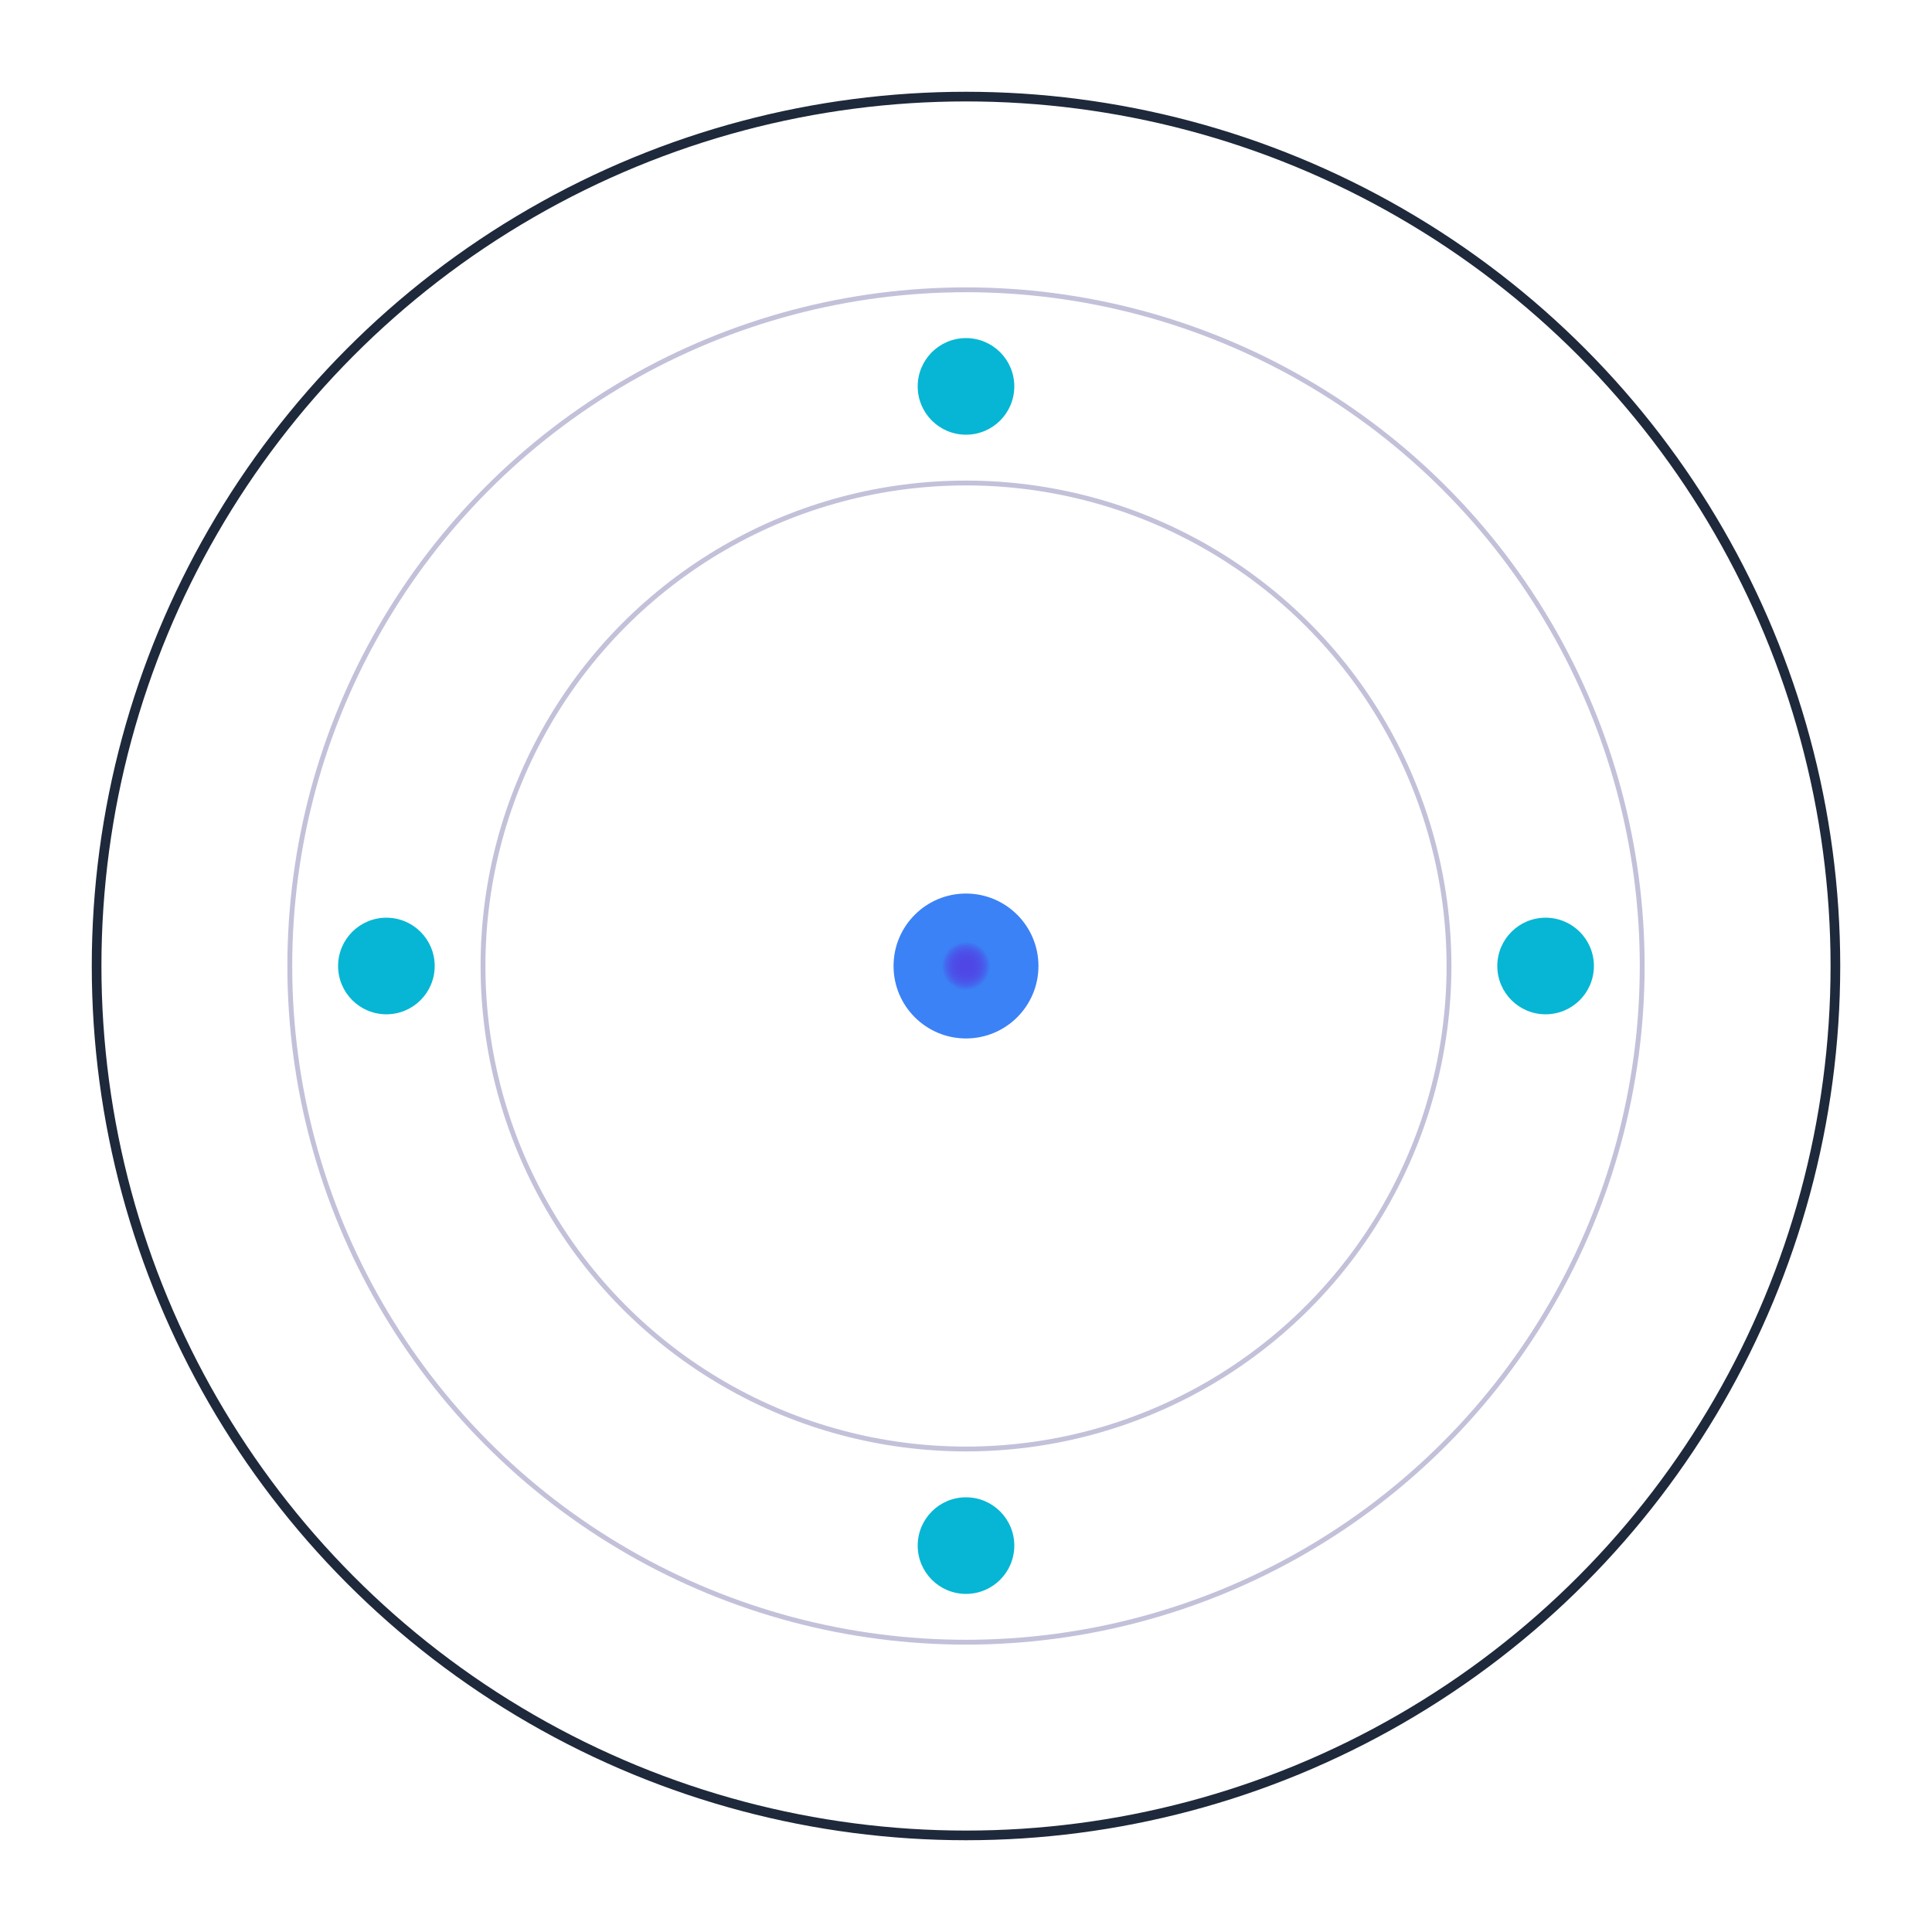 <svg xmlns="http://www.w3.org/2000/svg" viewBox="0 0 400 400">
  <defs>
    <!-- Gradient for quantum particles -->
    <radialGradient id="quantumGlow" cx="50%" cy="50%" r="50%">
      <stop offset="0%" stop-color="#4F46E5" stop-opacity="0.8"/>
      <stop offset="100%" stop-color="#4F46E5" stop-opacity="0"/>
    </radialGradient>
    
    <!-- Gradient for neural connections -->
    <linearGradient id="neuralGradient" x1="0%" y1="0%" x2="100%" y2="100%">
      <stop offset="0%" stop-color="#06B6D4"/>
      <stop offset="100%" stop-color="#3B82F6"/>
    </linearGradient>

    <!-- Filter for glow effect -->
    <filter id="glow" x="-50%" y="-50%" width="200%" height="200%">
      <feGaussianBlur in="SourceGraphic" stdDeviation="2" result="blur"/>
      <feMerge>
        <feMergeNode in="blur"/>
        <feMergeNode in="SourceGraphic"/>
      </feMerge>
    </filter>
  </defs>

  <!-- Background circle -->
  <circle cx="200" cy="200" r="180" fill="none" stroke="#1E293B" stroke-width="2">
    <animate attributeName="stroke-dasharray" 
             from="0,1130" to="1130,0"
             dur="3s" repeatCount="indefinite"/>
  </circle>

  <!-- Quantum orbital rings -->
  <g transform="translate(200 200)">
    <circle r="140" fill="none" stroke="#312E81" stroke-width="1" opacity="0.3">
      <animateTransform attributeName="transform" type="rotate"
                      from="0" to="360" dur="10s" repeatCount="indefinite"/>
    </circle>
    <circle r="100" fill="none" stroke="#312E81" stroke-width="1" opacity="0.3">
      <animateTransform attributeName="transform" type="rotate"
                      from="360" to="0" dur="8s" repeatCount="indefinite"/>
    </circle>
  </g>

  <!-- Neural network nodes -->
  <g id="nodes">
    <!-- Center node -->
    <circle cx="200" cy="200" r="15" fill="#3B82F6" filter="url(#glow)">
      <animate attributeName="r" values="15;17;15" dur="2s" repeatCount="indefinite"/>
    </circle>

    <!-- Outer nodes -->
    <g id="outerNodes">
      <circle cx="200" cy="80" r="10" fill="#06B6D4" filter="url(#glow)">
        <animate attributeName="r" values="10;12;10" dur="2s" repeatCount="indefinite"/>
      </circle>
      <circle cx="320" cy="200" r="10" fill="#06B6D4" filter="url(#glow)">
        <animate attributeName="r" values="10;12;10" dur="2s" repeatCount="indefinite" begin="0.5s"/>
      </circle>
      <circle cx="200" cy="320" r="10" fill="#06B6D4" filter="url(#glow)">
        <animate attributeName="r" values="10;12;10" dur="2s" repeatCount="indefinite" begin="1s"/>
      </circle>
      <circle cx="80" cy="200" r="10" fill="#06B6D4" filter="url(#glow)">
        <animate attributeName="r" values="10;12;10" dur="2s" repeatCount="indefinite" begin="1.5s"/>
      </circle>
    </g>
  </g>

  <!-- Neural connections -->
  <g id="connections" stroke-width="2" stroke-linecap="round">
    <line x1="200" y1="200" x2="200" y2="80" stroke="url(#neuralGradient)">
      <animate attributeName="stroke-dasharray" 
               values="0,120;120,0" dur="2s" repeatCount="indefinite"/>
    </line>
    <line x1="200" y1="200" x2="320" y2="200" stroke="url(#neuralGradient)">
      <animate attributeName="stroke-dasharray" 
               values="0,120;120,0" dur="2s" repeatCount="indefinite" begin="0.5s"/>
    </line>
    <line x1="200" y1="200" x2="200" y2="320" stroke="url(#neuralGradient)">
      <animate attributeName="stroke-dasharray" 
               values="0,120;120,0" dur="2s" repeatCount="indefinite" begin="1s"/>
    </line>
    <line x1="200" y1="200" x2="80" y2="200" stroke="url(#neuralGradient)">
      <animate attributeName="stroke-dasharray" 
               values="0,120;120,0" dur="2s" repeatCount="indefinite" begin="1.5s"/>
    </line>
  </g>

  <!-- Quantum particles -->
  <g id="particles">
    <circle cx="200" cy="200" r="5" fill="url(#quantumGlow)">
      <animateMotion dur="4s" repeatCount="indefinite" path="M0,0 Q40,-40 0,-80 Q-40,-40 0,0"/>
    </circle>
    <circle cx="200" cy="200" r="5" fill="url(#quantumGlow)">
      <animateMotion dur="4s" repeatCount="indefinite" begin="1s" 
                     path="M0,0 Q40,40 80,0 Q40,-40 0,0"/>
    </circle>
    <circle cx="200" cy="200" r="5" fill="url(#quantumGlow)">
      <animateMotion dur="4s" repeatCount="indefinite" begin="2s"
                     path="M0,0 Q-40,40 0,80 Q40,40 0,0"/>
    </circle>
    <circle cx="200" cy="200" r="5" fill="url(#quantumGlow)">
      <animateMotion dur="4s" repeatCount="indefinite" begin="3s"
                     path="M0,0 Q-40,-40 -80,0 Q-40,40 0,0"/>
    </circle>
  </g>
</svg>
